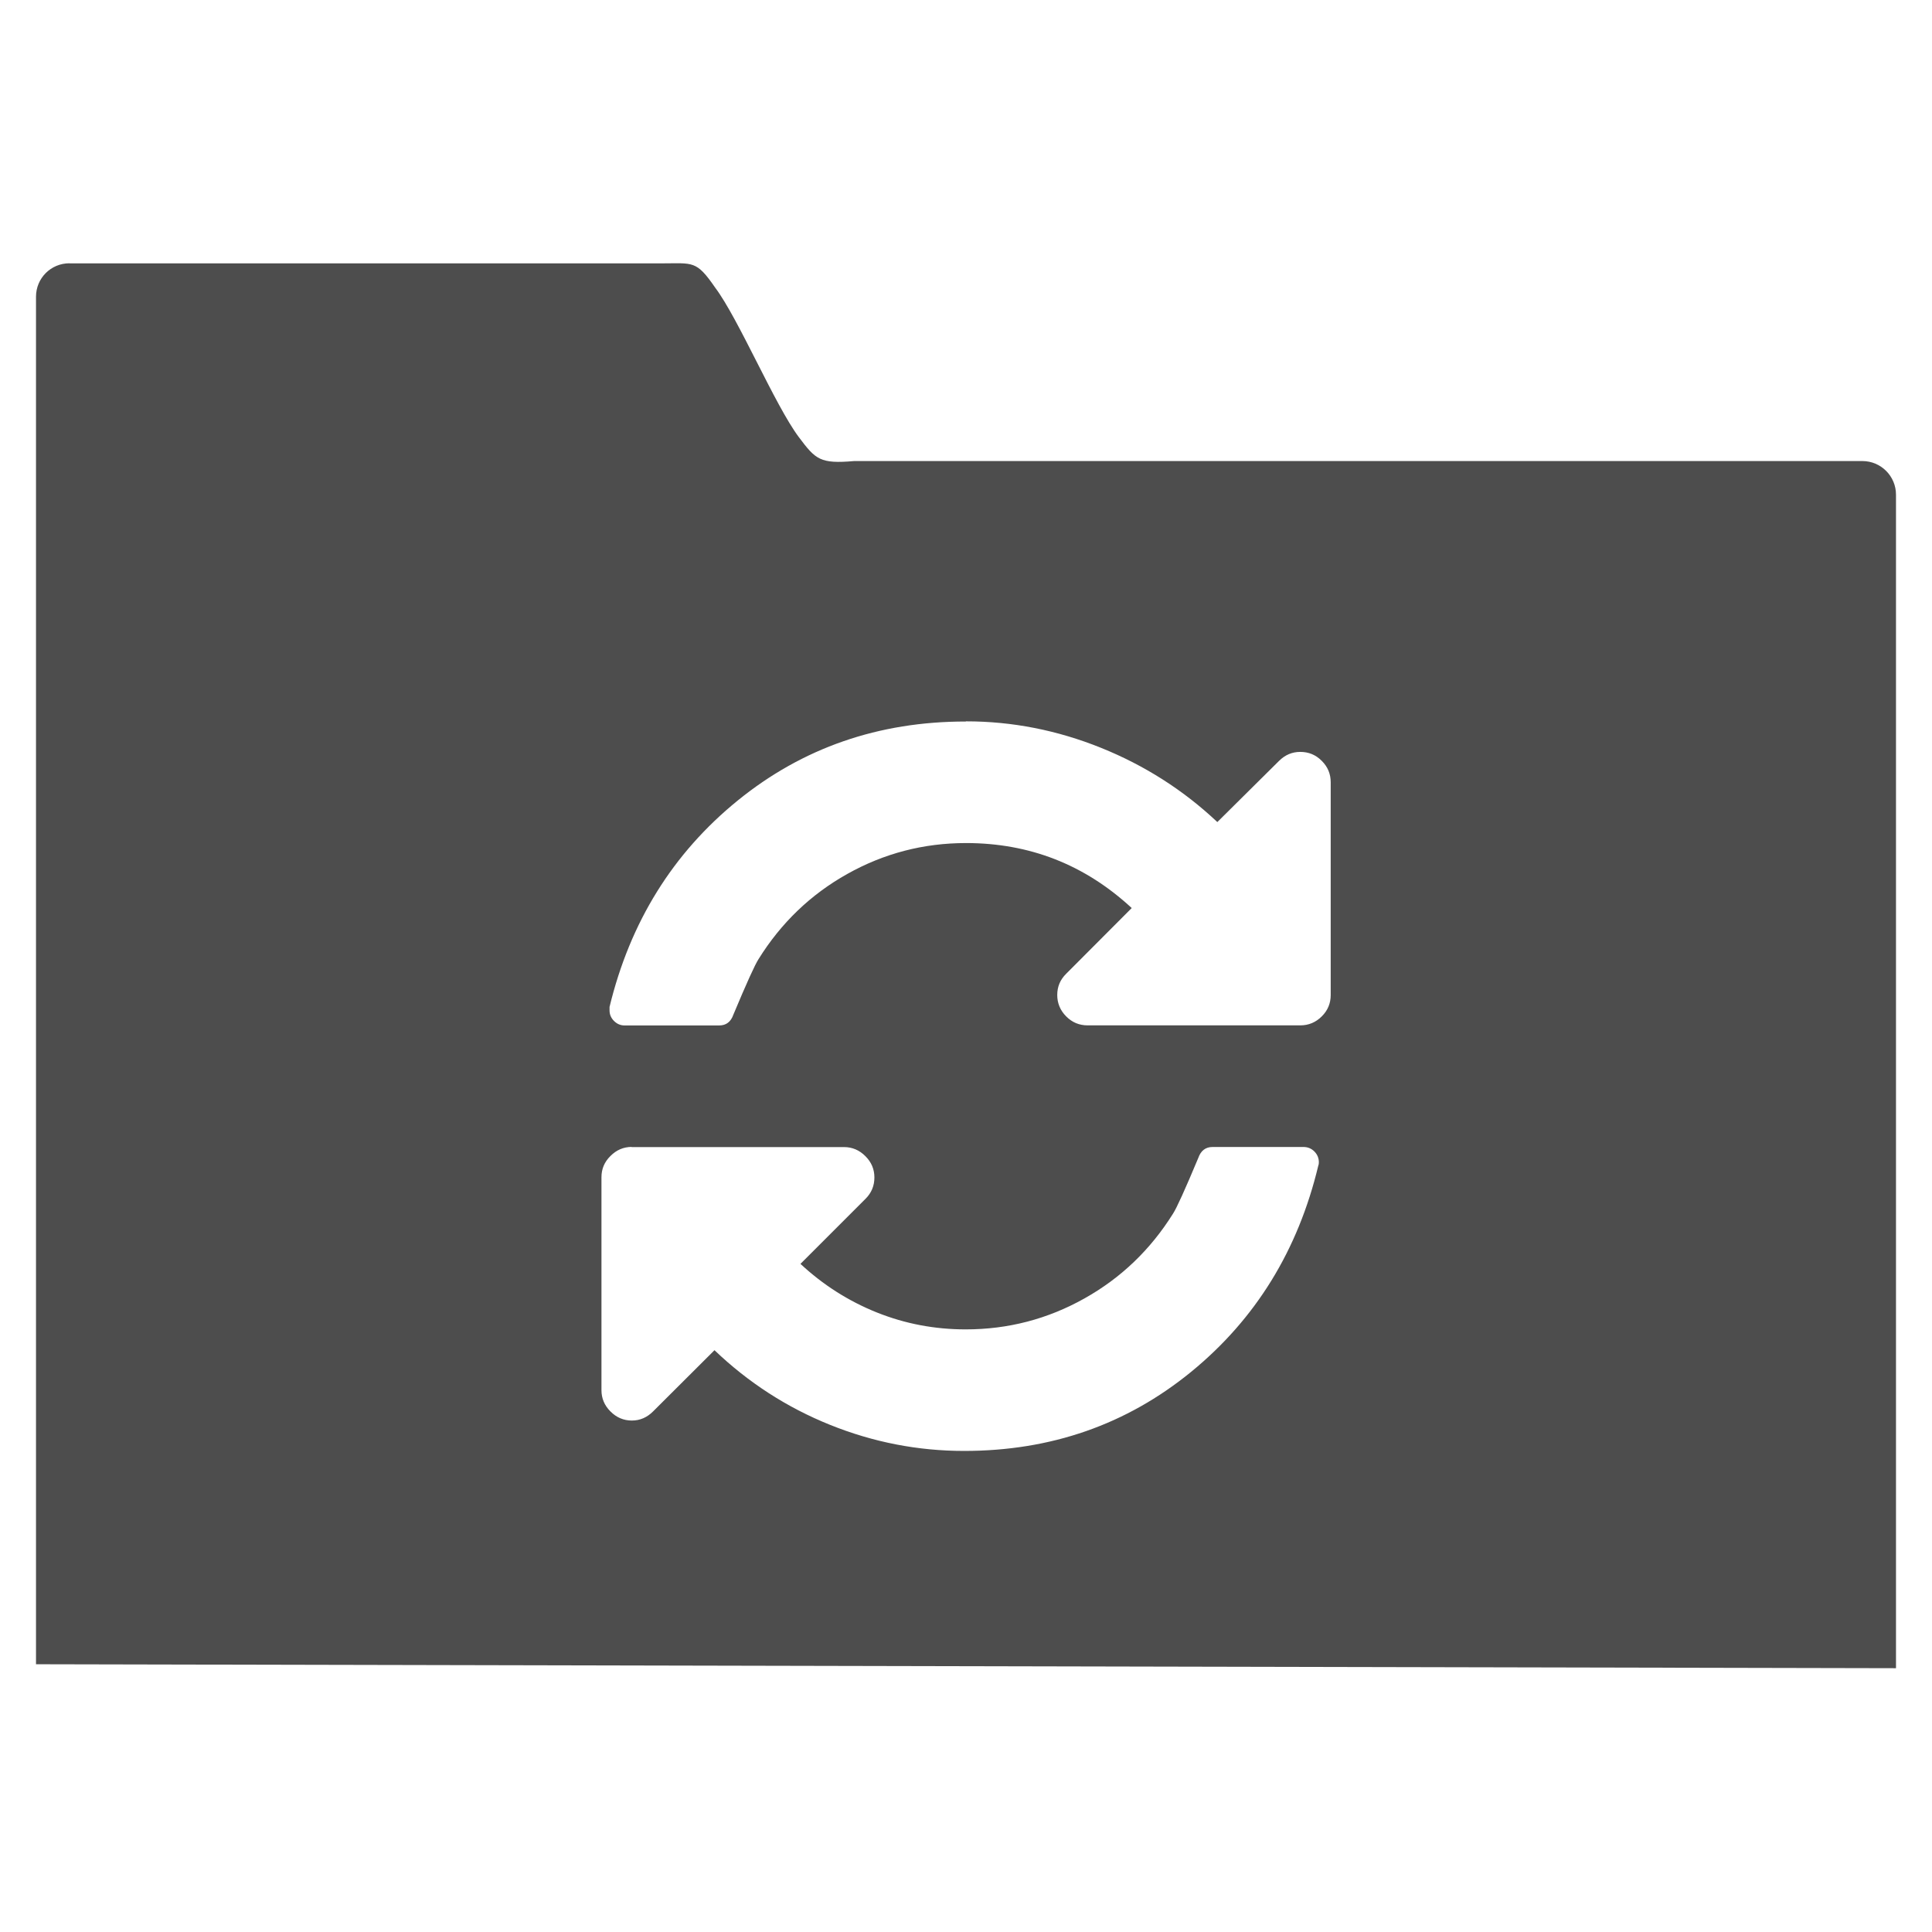 <svg xmlns="http://www.w3.org/2000/svg" viewBox="0 0 22 22"><defs><clipPath><path d="m69.63 12.145h-.052c-22.727-.292-46.47 4.077-46.709 4.122-2.424.451-4.946 2.974-5.397 5.397-.044.237-4.414 23.983-4.122 46.71-.292 22.777 4.078 46.523 4.122 46.761.451 2.423 2.974 4.945 5.398 5.398.237.044 23.982 4.413 46.709 4.121 22.779.292 46.524-4.077 46.761-4.121 2.423-.452 4.946-2.976 5.398-5.399.044-.236 4.413-23.981 4.121-46.709.292-22.777-4.077-46.523-4.121-46.761-.453-2.423-2.976-4.946-5.398-5.397-.238-.045-23.984-4.414-46.71-4.122"/></clipPath></defs><path d="m.791 3c-.211 0-.381.169-.381.381v15.572l21.18.045v-13.363c0-.211-.171-.383-.383-.383h-11.48c-.389.034-.439-.017-.631-.273-.273-.365-.685-1.347-.953-1.703-.215-.312-.25-.275-.607-.275h-6.744m10.209 5.215c.526 0 1.038.101 1.535.301.497.2.94.482 1.326.846l.703-.697c.069-.068.148-.102.242-.102.094 0 .176.033.244.102.069.068.102.15.102.244v2.422c0 .094-.033.176-.102.244-.068.068-.15.102-.244.102h-2.422c-.094 0-.176-.033-.244-.102-.068-.068-.102-.15-.102-.244 0-.094.033-.174.102-.242l.746-.748c-.534-.494-1.162-.74-1.887-.74-.483 0-.933.117-1.352.352-.418.234-.754.558-1.01.969-.04.061-.136.272-.287.633-.029.083-.083.123-.162.123h-1.076c-.047 0-.087-.017-.121-.051-.034-.034-.051-.074-.051-.121v-.039c.234-.966.72-1.749 1.459-2.35.739-.6 1.604-.9 2.596-.9m-3.807 4.846h2.422c.094 0 .176.035.244.104.068.068.102.148.102.242 0 .094-.033.176-.102.244l-.74.74c.256.238.545.423.869.553.324.13.662.193 1.012.193.483 0 .933-.117 1.352-.352.418-.234.753-.556 1.01-.967.04-.061.136-.272.287-.633.029-.083.083-.125.162-.125h1.037c.047 0 .089.017.123.051.034.034.051.076.051.123 0 .018-.002.03-.006.037-.231.966-.714 1.749-1.449 2.35-.735.6-1.596.9-2.584.9-.526 0-1.035-.099-1.527-.297-.492-.198-.931-.482-1.316-.85l-.699.697c-.068.068-.148.104-.242.104-.094 0-.176-.035-.244-.104-.068-.068-.102-.149-.102-.242v-2.424c0-.094.033-.174.102-.242.068-.069.15-.104.244-.104" transform="translate(0-.002)" fill="#4d4d4d" color="#000"/></svg>